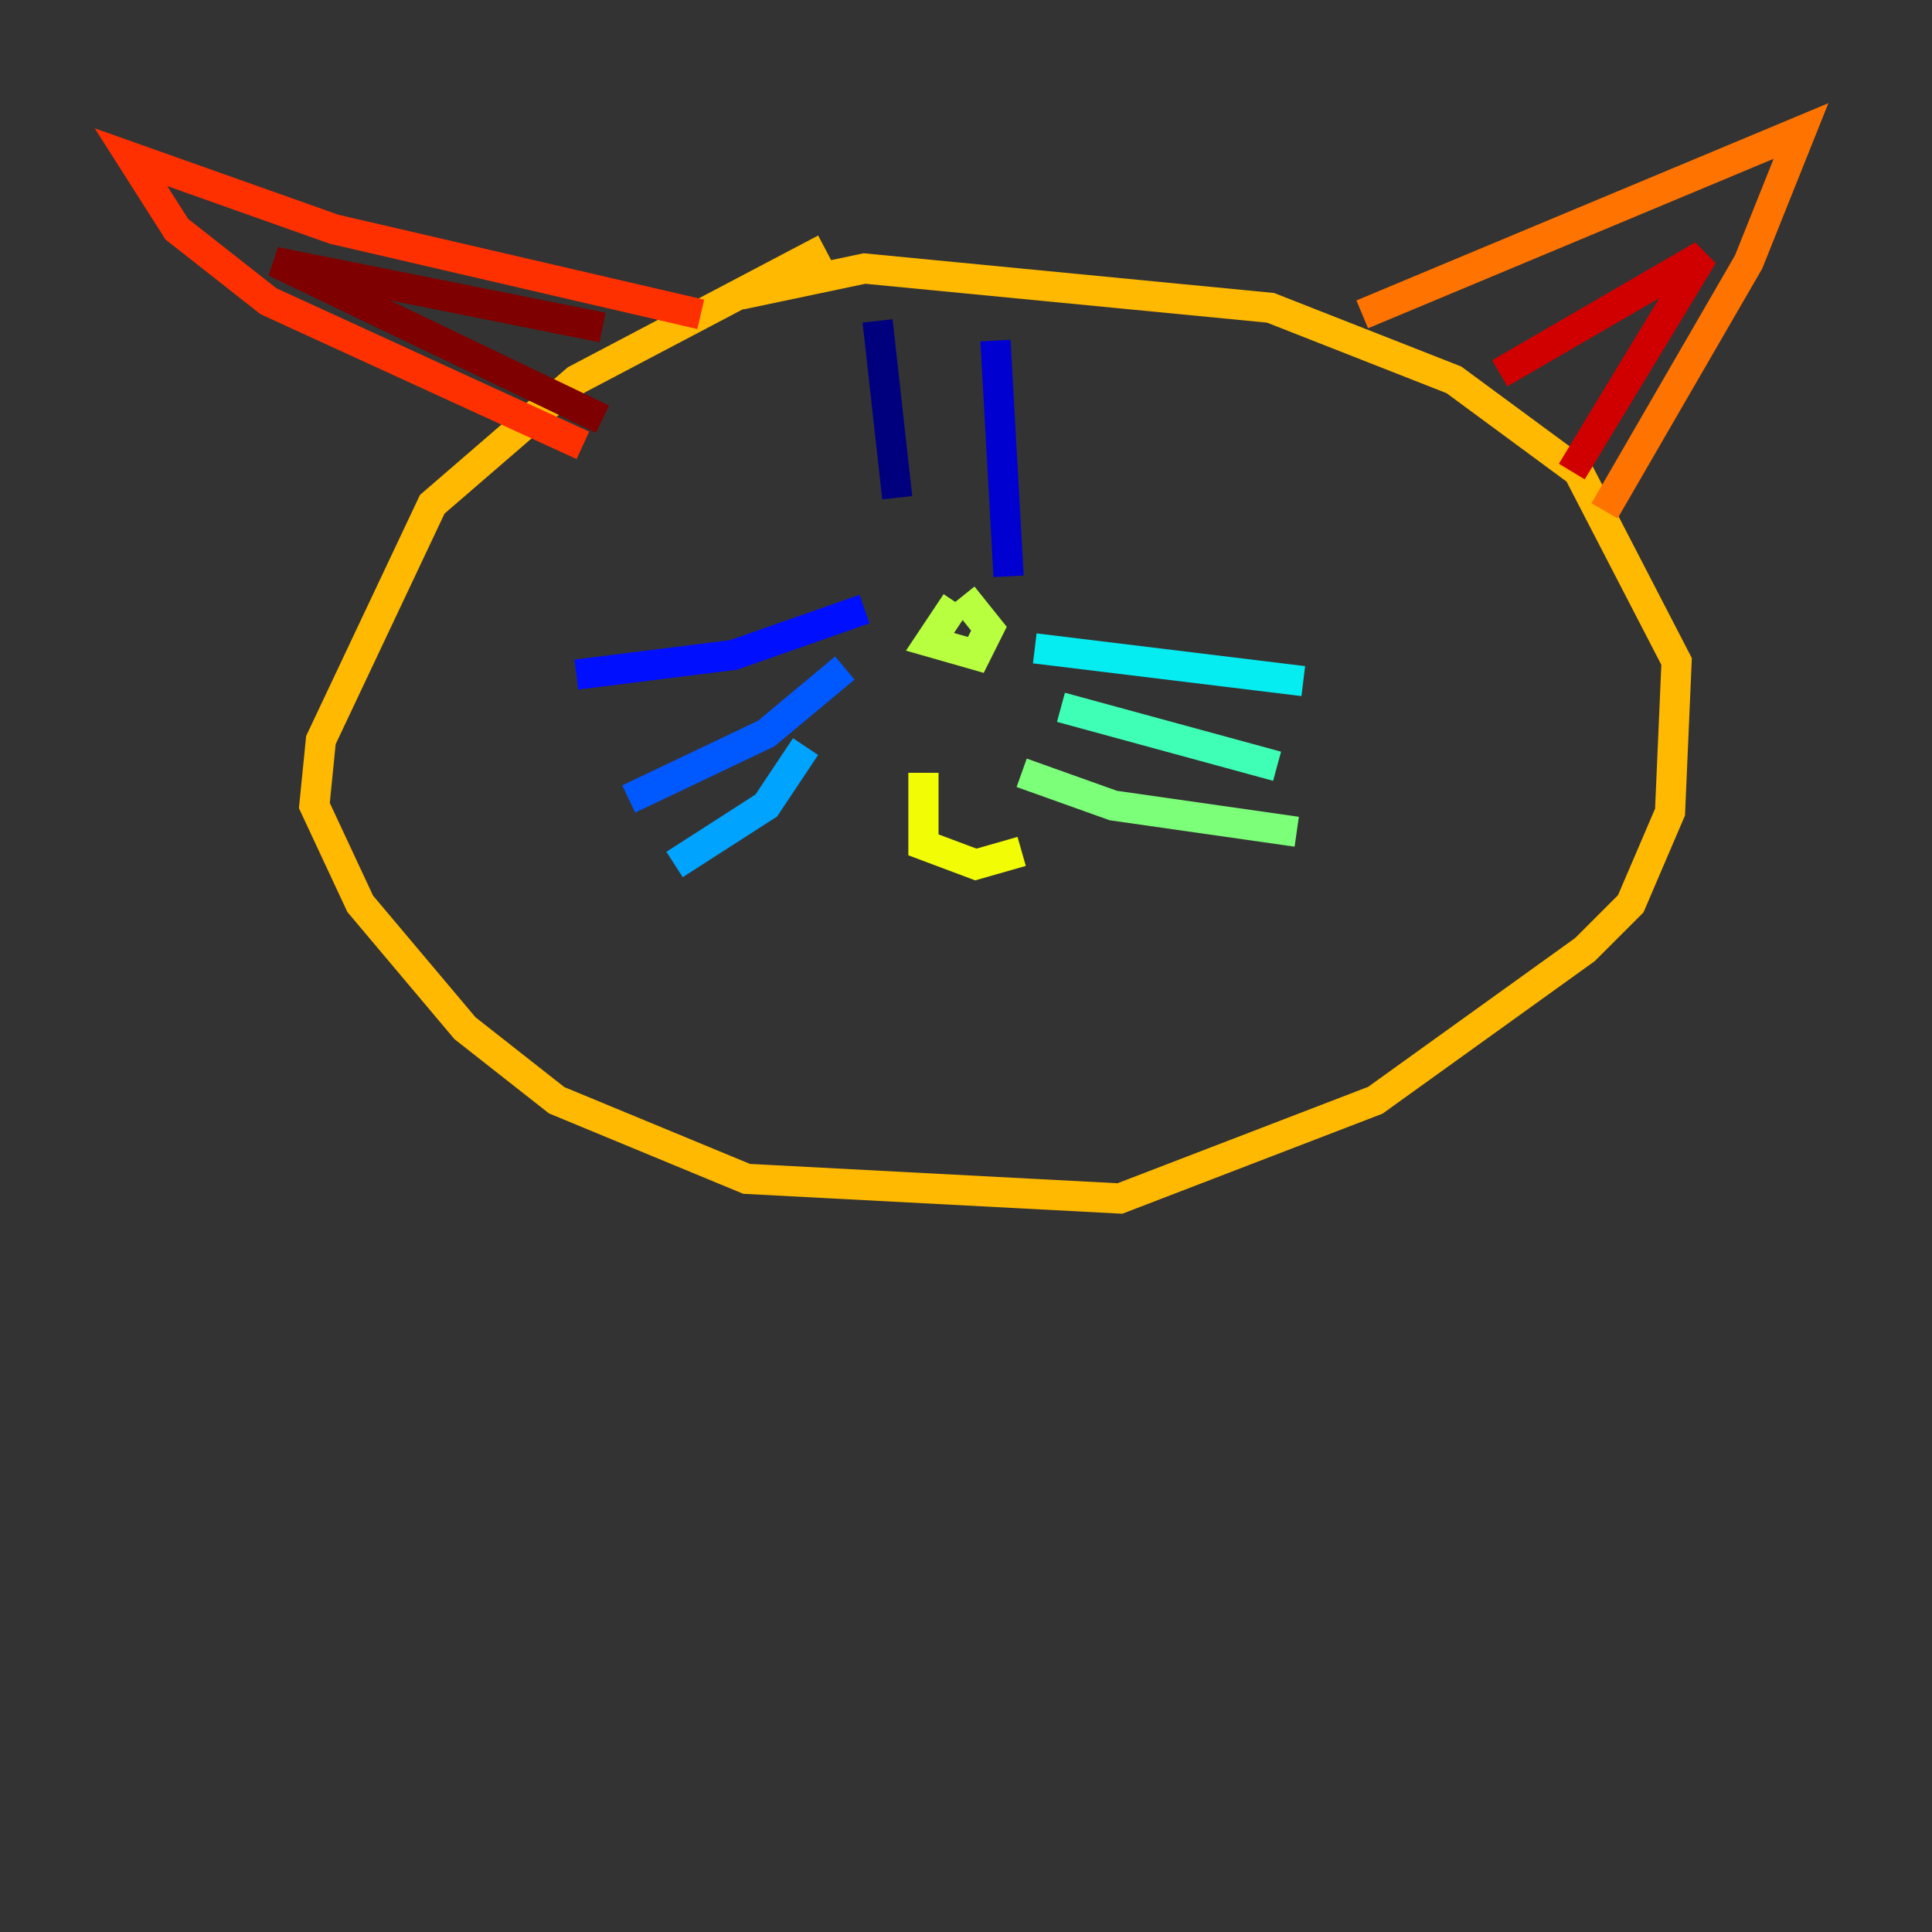 <?xml version="1.0" encoding="utf-8" ?>
<svg baseProfile="tiny" height="128" version="1.2" viewBox="0,0,128,128" width="128" xmlns="http://www.w3.org/2000/svg" xmlns:ev="http://www.w3.org/2001/xml-events" xmlns:xlink="http://www.w3.org/1999/xlink"><rect x="0" y="0" width="128" height="128" fill="#333333" stroke="none"/><defs /><polyline fill="none" points="58.142,21.261 59.444,32.976" stroke="#00007f" stroke-width="2" /><polyline fill="none" points="65.953,22.563 66.82,38.183" stroke="#0000d1" stroke-width="2" /><polyline fill="none" points="57.275,40.352 48.597,43.39 38.183,44.691" stroke="#0010ff" stroke-width="2" /><polyline fill="none" points="55.973,44.258 50.766,48.597 41.654,52.936" stroke="#0058ff" stroke-width="2" /><polyline fill="none" points="53.37,49.464 50.766,53.37 44.691,57.275" stroke="#00a4ff" stroke-width="2" /><polyline fill="none" points="68.556,42.956 86.346,45.125" stroke="#05ecf1" stroke-width="2" /><polyline fill="none" points="70.291,46.861 84.61,50.766" stroke="#3fffb7" stroke-width="2" /><polyline fill="none" points="67.688,51.2 73.763,53.37 85.912,55.105" stroke="#7cff79" stroke-width="2" /><polyline fill="none" points="63.349,39.919 61.614,42.522 64.651,43.39 65.519,41.654 63.783,39.485" stroke="#b7ff3f" stroke-width="2" /><polyline fill="none" points="61.18,51.2 61.18,55.973 64.651,57.275 67.688,56.407" stroke="#f1fc05" stroke-width="2" /><polyline fill="none" points="54.671,16.488 38.183,25.166 28.637,33.41 21.261,49.031 20.827,53.37 23.864,59.878 30.807,68.122 36.881,72.895 49.464,78.102 74.197,79.403 91.119,72.895 105.003,62.915 108.041,59.878 110.644,53.803 111.078,43.824 104.57,31.241 96.325,25.166 84.176,20.393 57.275,17.79 49.031,19.525" stroke="#ffb900" stroke-width="2" /><polyline fill="none" points="90.251,20.827 119.322,8.678 115.851,17.356 106.305,33.844" stroke="#ff7300" stroke-width="2" /><polyline fill="none" points="46.427,20.827 22.129,15.186 8.678,10.414 11.715,15.186 17.79,19.959 38.617,29.505" stroke="#ff3000" stroke-width="2" /><polyline fill="none" points="99.363,24.732 112.814,16.922 104.136,31.241" stroke="#d10000" stroke-width="2" /><polyline fill="none" points="39.919,21.695 18.224,17.356 39.919,27.77" stroke="#7f0000" stroke-width="2" /></svg>